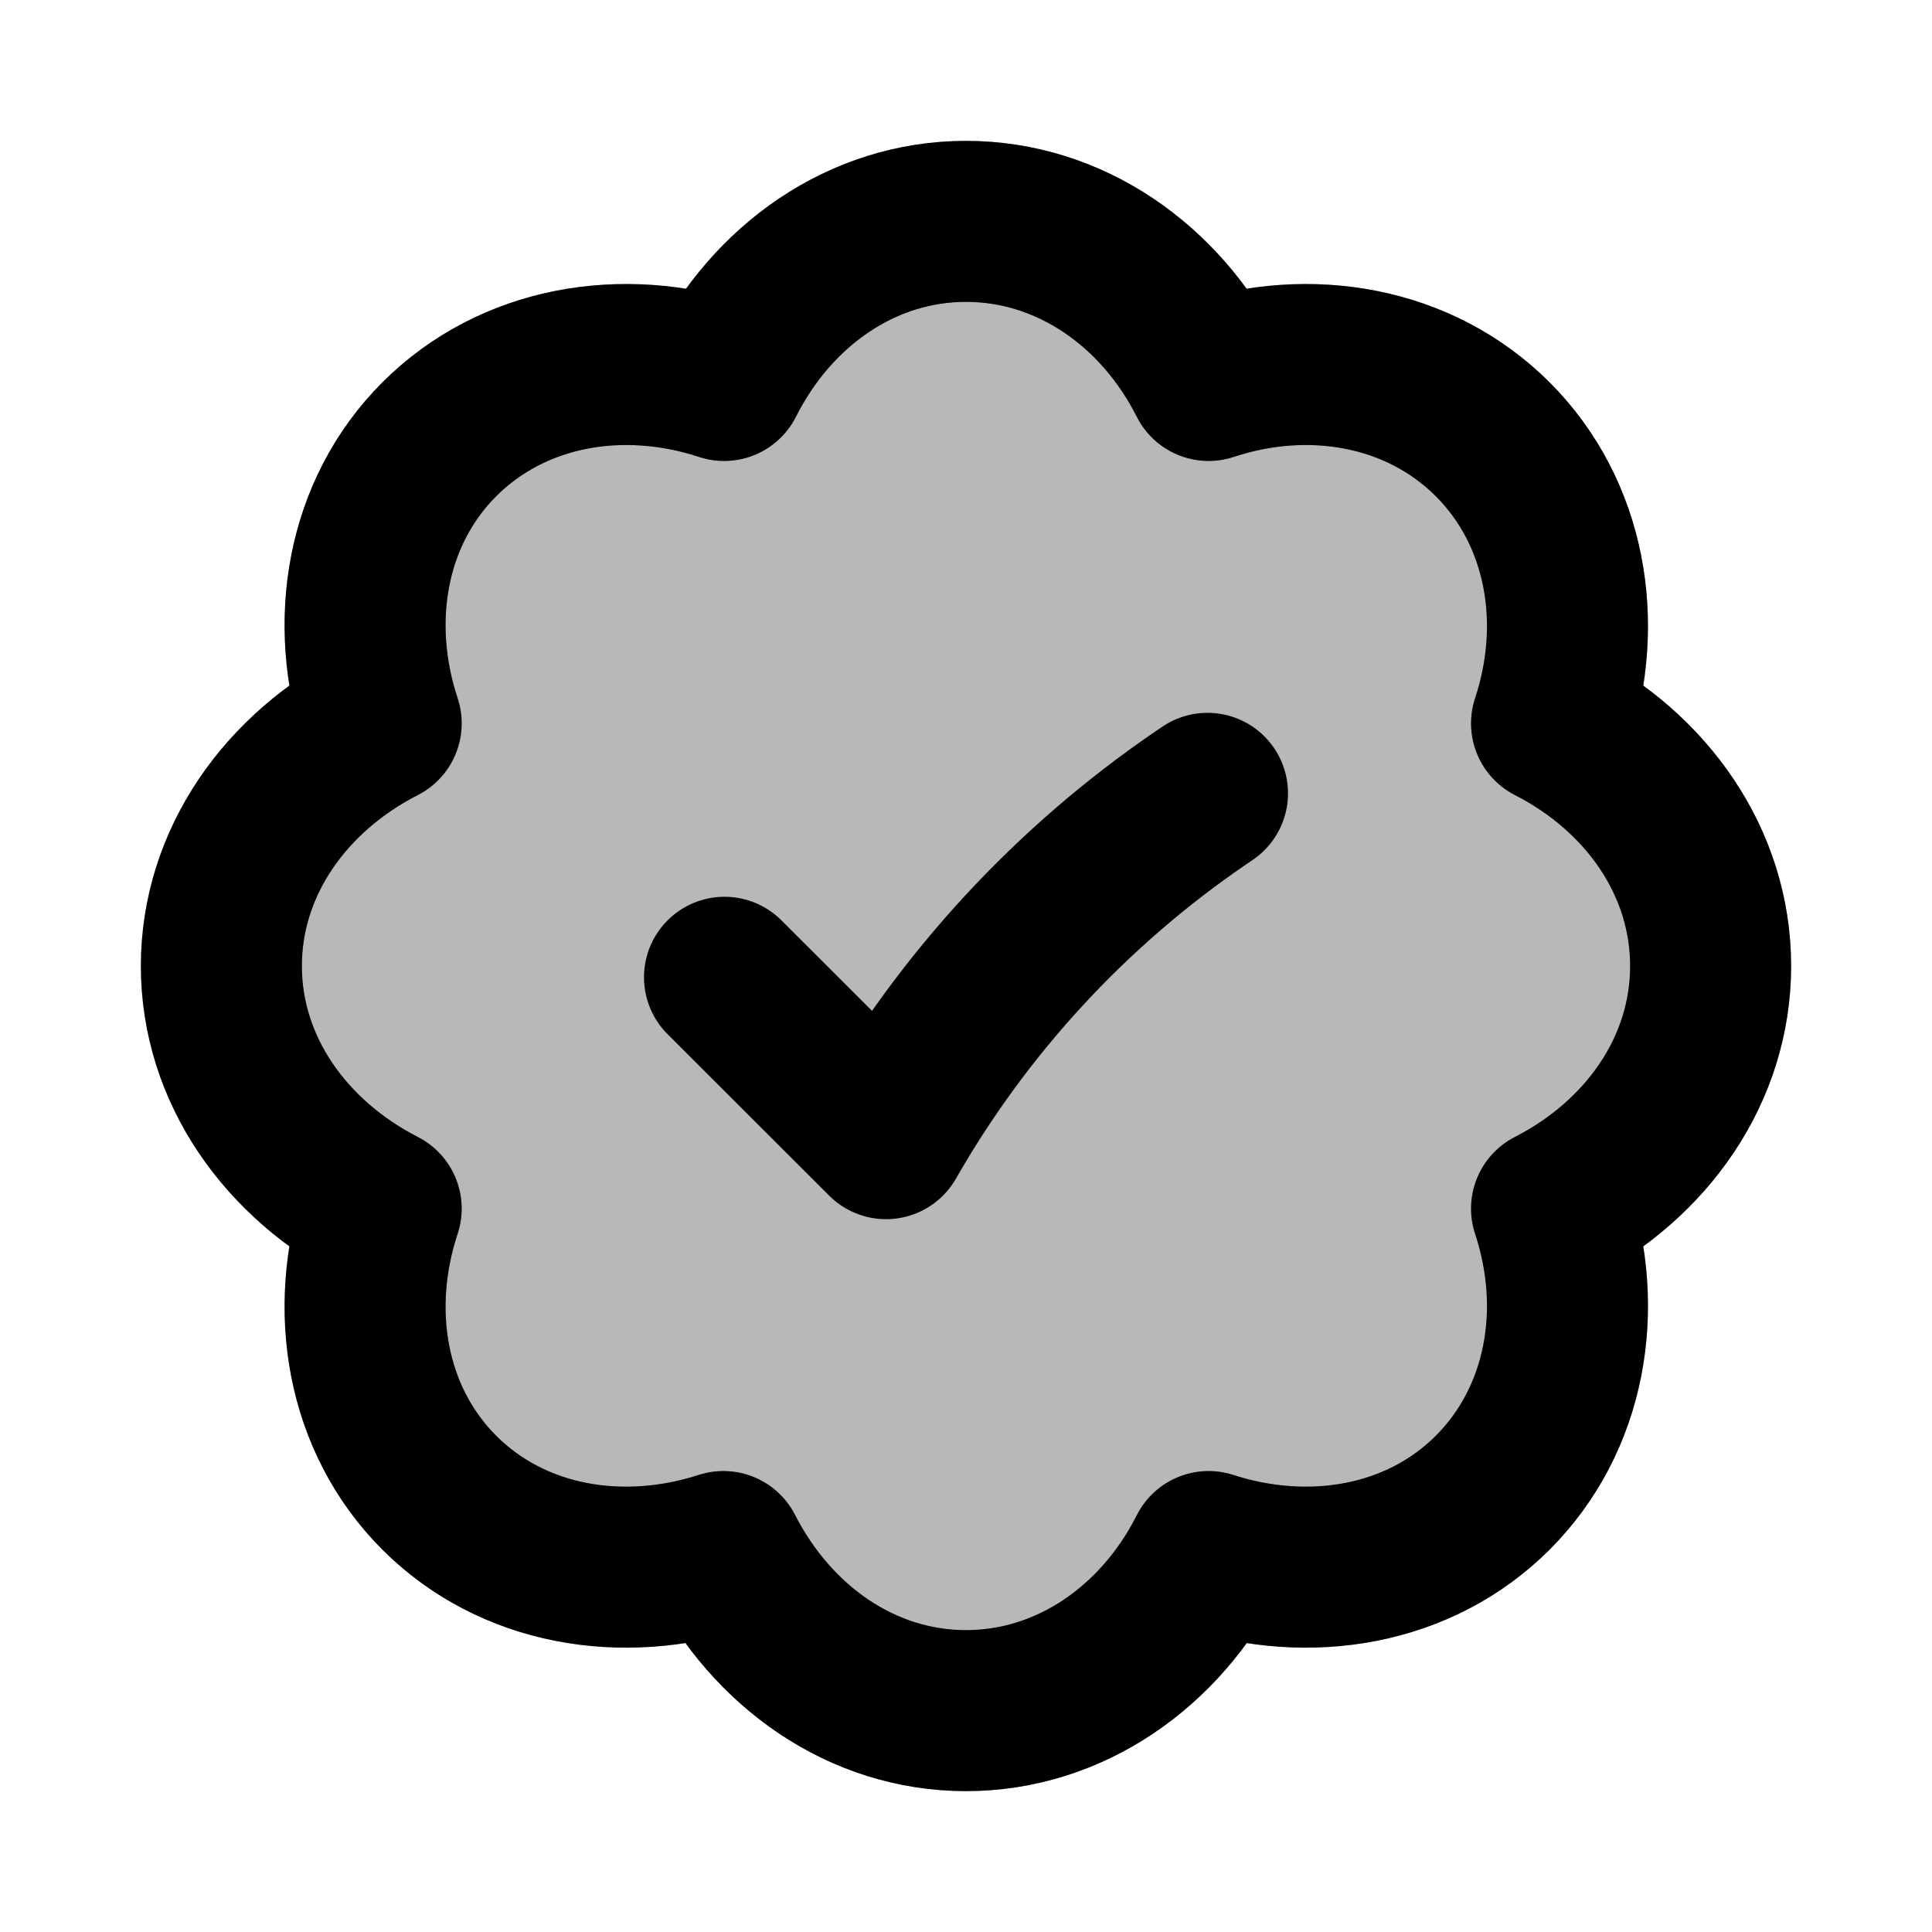 <svg
  xmlns="http://www.w3.org/2000/svg"
  width="24"
  height="24"
  viewBox="0 0 24 24"
  fill="none"
  stroke="currentColor"
  stroke-width="2"
  stroke-linecap="round"
  stroke-linejoin="round"
>
  <path d="M19.274 8.986C20.456 9.59 21.25 10.71 21.25 12C21.25 13.29 20.456 14.409 19.274 15.014C19.689 16.268 19.454 17.631 18.543 18.543C17.631 19.454 16.268 19.68 15.014 19.274C14.418 20.456 13.29 21.25 12 21.25C10.71 21.25 9.59 20.456 8.986 19.274C7.731 19.68 6.369 19.454 5.457 18.543C4.546 17.631 4.32 16.268 4.735 15.014C3.553 14.409 2.75 13.29 2.75 12C2.75 10.71 3.553 9.59 4.735 8.986C4.32 7.731 4.546 6.369 5.457 5.457C6.369 4.546 7.731 4.311 8.995 4.726C9.59 3.544 10.71 2.75 12 2.75C13.29 2.75 14.418 3.544 15.014 4.726C16.268 4.311 17.631 4.546 18.543 5.457C19.454 6.369 19.689 7.731 19.274 8.986Z" fill="currentColor" opacity="0.28"/>
  <path d="M9 12.14L11.007 14.145C11.972 12.457 13.308 11.011 14.913 9.914L15 9.855M21.25 12C21.25 10.71 20.456 9.59 19.274 8.986C19.689 7.731 19.454 6.369 18.543 5.457C17.631 4.546 16.268 4.311 15.014 4.726C14.418 3.544 13.29 2.75 12 2.75C10.71 2.75 9.59 3.544 8.995 4.726C7.731 4.311 6.369 4.546 5.457 5.457C4.546 6.369 4.32 7.731 4.735 8.986C3.553 9.59 2.75 10.71 2.75 12C2.75 13.29 3.553 14.409 4.735 15.014C4.32 16.268 4.546 17.631 5.457 18.543C6.369 19.454 7.731 19.68 8.986 19.274C9.59 20.456 10.71 21.25 12 21.25C13.29 21.25 14.418 20.456 15.014 19.274C16.268 19.68 17.631 19.454 18.543 18.543C19.454 17.631 19.689 16.268 19.274 15.014C20.456 14.409 21.25 13.29 21.25 12Z" stroke="currentColor" stroke-width="2"/>
</svg>